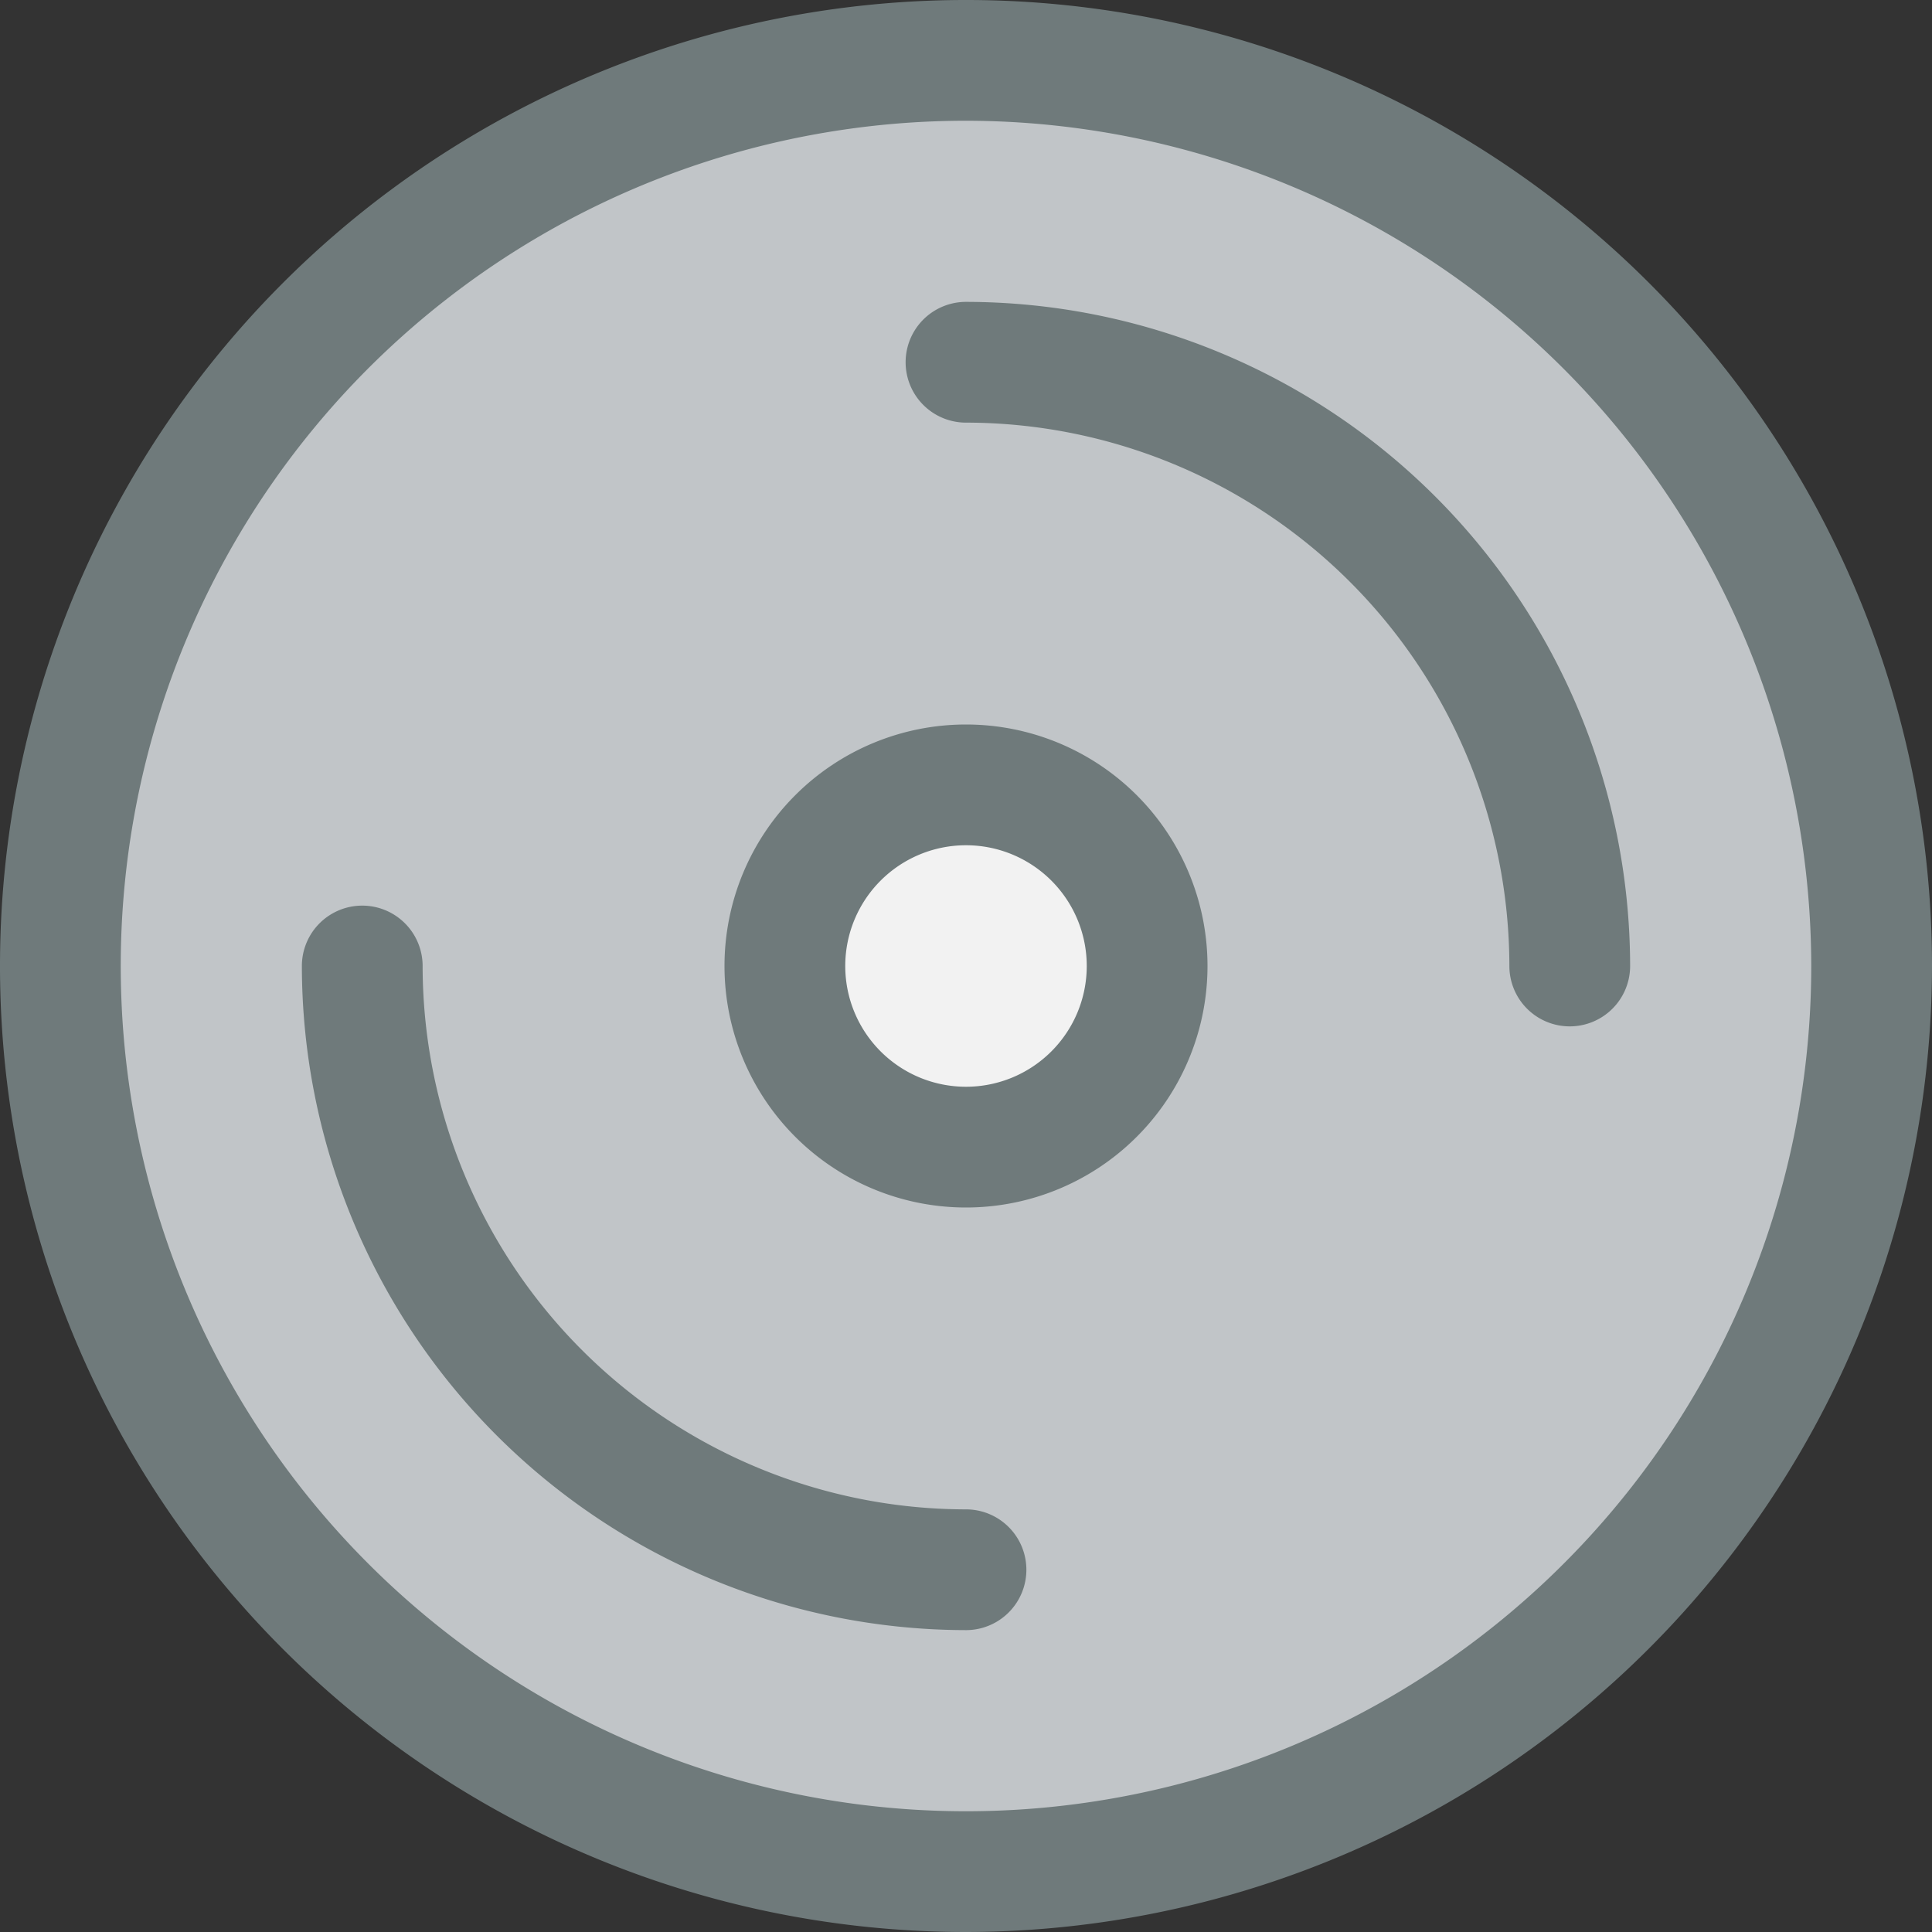 <svg xmlns="http://www.w3.org/2000/svg" viewBox="0 0 32 32"><rect x="0" y="0" width="32" height="32" fill="#333333" stroke="none"/><title>5-Cd</title><g id="_5-Cd" data-name="5-Cd"><circle cx="16" cy="16" r="3" style="fill:#f2f2f2"/><path d="M16,1A15,15,0,1,1,1,16,15.005,15.005,0,0,1,16,1Zm3,15a3,3,0,1,0-3,3A3,3,0,0,0,19,16Z" style="fill:#c1c5c8"/><path d="M16,32A16,16,0,1,1,32,16,16.019,16.019,0,0,1,16,32ZM16,2A14,14,0,1,0,30,16,14.015,14.015,0,0,0,16,2Z" style="fill:#6f7a7b"/><path d="M16,20a4,4,0,1,1,4-4A4,4,0,0,1,16,20Zm0-6a2,2,0,1,0,2,2A2,2,0,0,0,16,14Z" style="fill:#6f7a7b"/><path d="M16,27A11.013,11.013,0,0,1,5,16a1,1,0,0,1,2,0,9.01,9.01,0,0,0,9,9,1,1,0,0,1,0,2Z" style="fill:#6f7a7b"/><path d="M26,17a1,1,0,0,1-1-1,9.01,9.01,0,0,0-9-9,1,1,0,0,1,0-2A11.013,11.013,0,0,1,27,16,1,1,0,0,1,26,17Z" style="fill:#6f7a7b"/></g></svg>